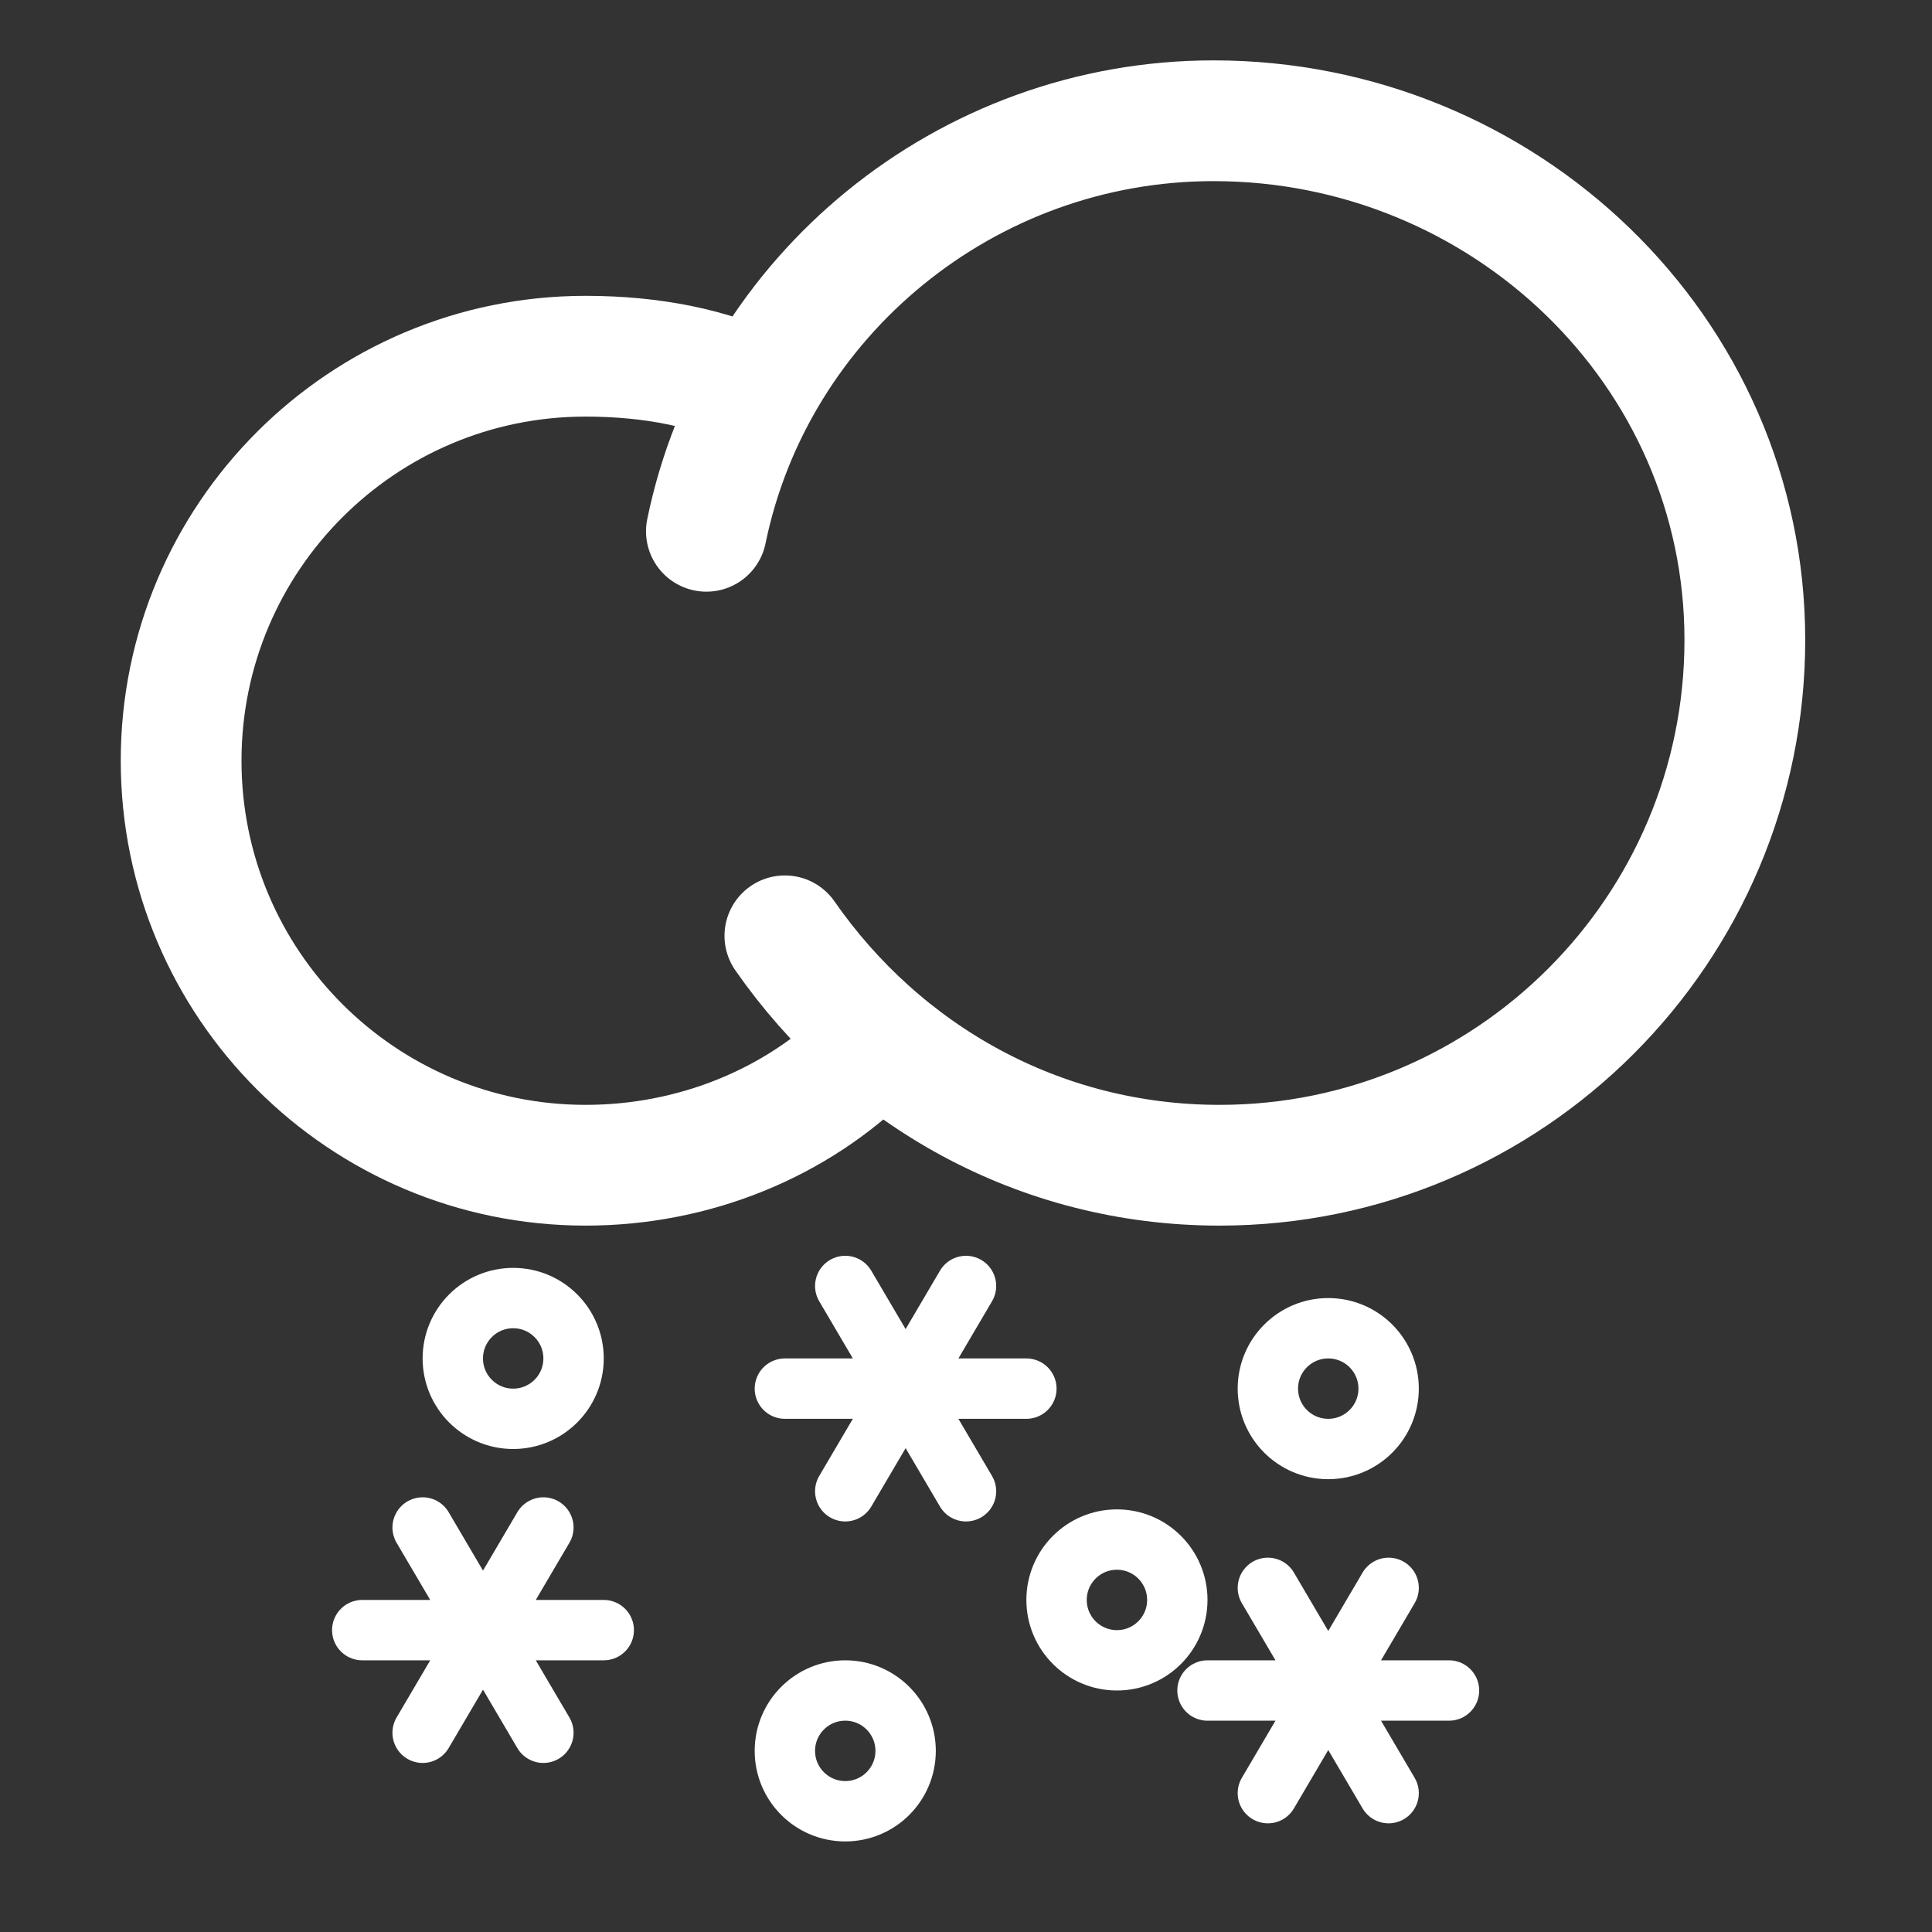 <?xml version="1.0" encoding="utf-8"?>
<!-- Generator: Adobe Illustrator 25.0.1, SVG Export Plug-In . SVG Version: 6.00 Build 0)  -->
<svg version="1.1" id="Layer_1" xmlns="http://www.w3.org/2000/svg" xmlns:xlink="http://www.w3.org/1999/xlink" x="0px" y="0px"
	 viewBox="0 0 32 32" style="enable-background:new 0 0 32 32;" xml:space="preserve">
<rect x="0" y="0" width="32" height="32" fill="#333333" stroke="none"/>
<style type="text/css">
	.st0{fill:none;stroke:#FFFFFF;stroke-width:2;}
	.st1{fill:none;stroke:#FFFFFF;stroke-width:2;stroke-linecap:round;}
	.st2{fill:none;stroke:#FFFFFF;}
	.st3{fill-rule:evenodd;clip-rule:evenodd;fill:#D8D8D8;stroke:#FFFFFF;stroke-linecap:round;stroke-linejoin:round;}
</style>
<desc></desc>
<g id="Light-Snow">
	<g id="Group-2" transform="translate(3, 2)">
		<path id="Oval" class="st0" d="M9.6,4.5C8.8,4.1,7.8,3.9,6.7,3.9C3,3.9,0,6.9,0,10.6s3,6.7,6.7,6.7c1.8,0,3.5-0.7,4.7-1.9"/>
		<path id="Oval_1_" class="st1" d="M10,13.5c1.6,2.3,4.2,3.8,7.2,3.8c4.8,0,8.7-3.9,8.7-8.7S21.9,0,17.1,0C13,0,9.5,2.9,8.7,6.8"/>
	</g>
	<circle id="Oval-10" class="st2" cx="14" cy="29" r="1"/>
	<circle id="Oval-10_1_" class="st2" cx="22" cy="23" r="1"/>
	<circle id="Oval-10_2_" class="st2" cx="8.5" cy="22.5" r="1"/>
	<circle id="Oval-10_3_" class="st2" cx="18.5" cy="26.5" r="1"/>
	<polygon id="Star-2" class="st3" points="8,27 7,28.7 8,27 6,27 8,27 7,25.3 8,27 9,25.3 8,27 10,27 8,27 9,28.7 	"/>
	<polygon id="Star-2_1_" class="st3" points="15,23 14,24.7 15,23 13,23 15,23 14,21.3 15,23 16,21.3 15,23 17,23 15,23 16,24.7 	
		"/>
	<polygon id="Star-2_2_" class="st3" points="22,28 21,29.7 22,28 20,28 22,28 21,26.3 22,28 23,26.3 22,28 24,28 22,28 23,29.7 	
		"/>
</g>
</svg>
